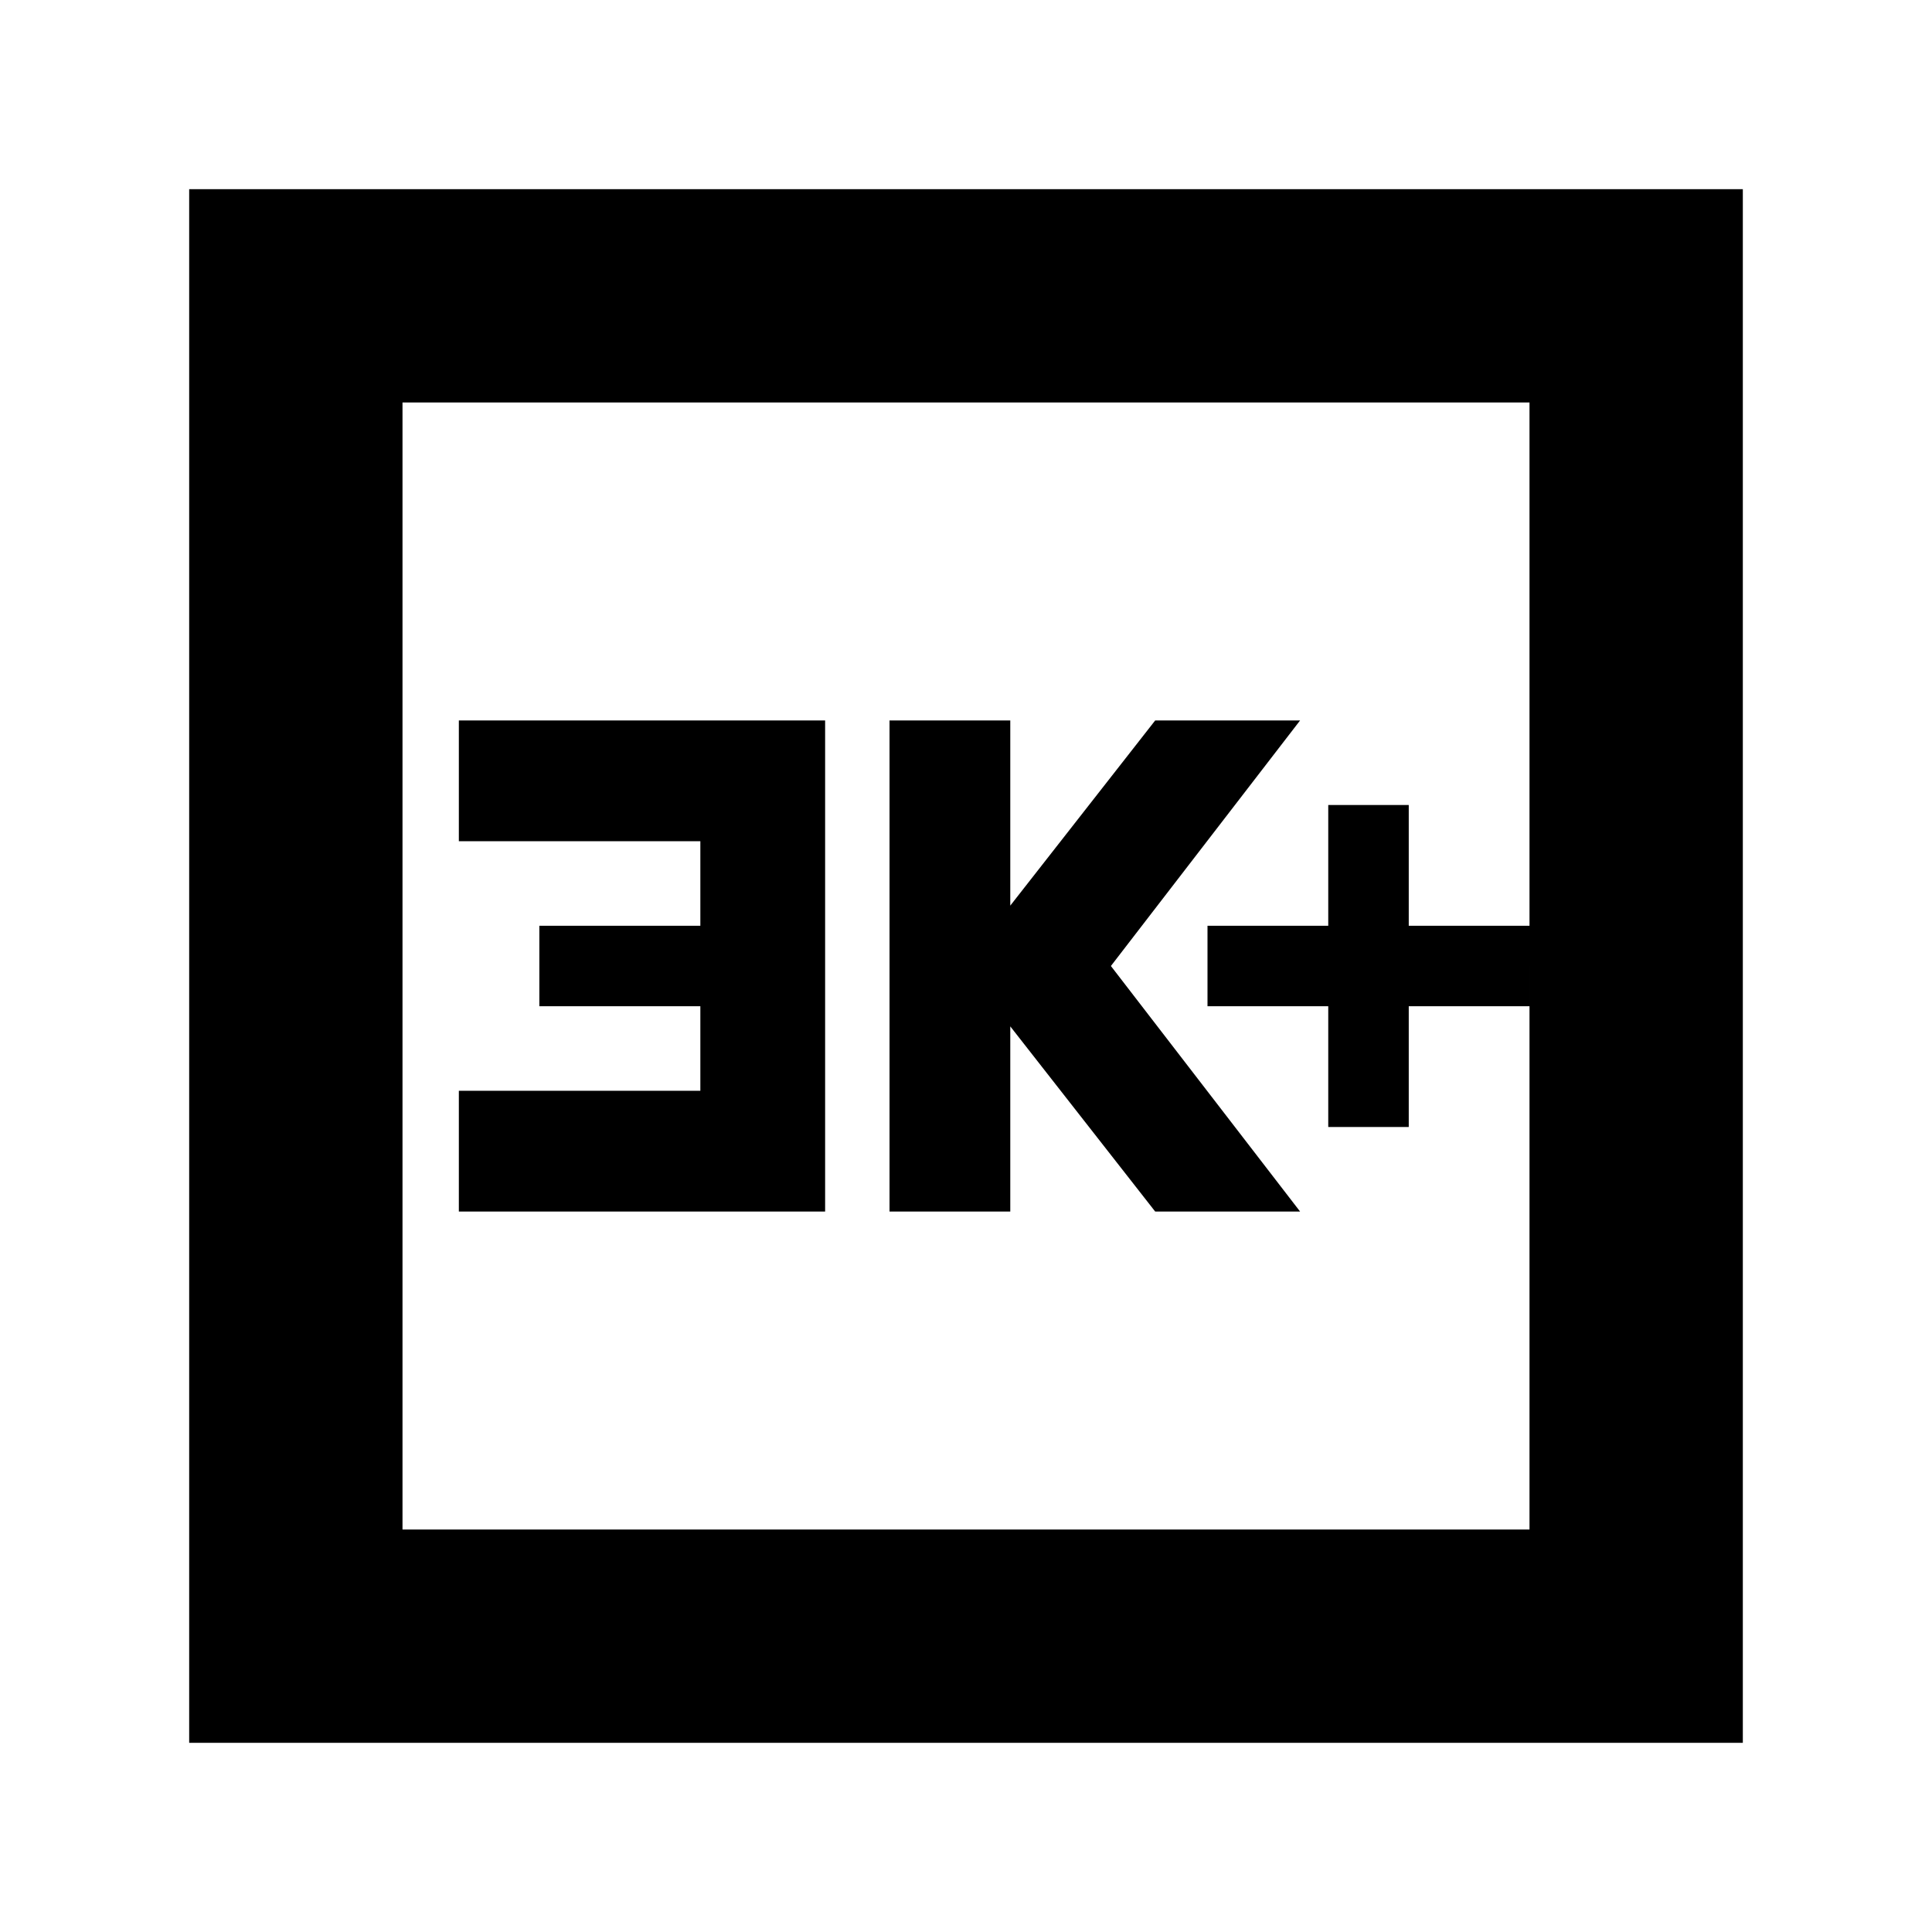 <svg xmlns="http://www.w3.org/2000/svg" height="24" width="24"><path d="M16.5 14h1v-1.5H19v-1h-1.5V10h-1v1.5H15v1h1.5Zm-5.45 1.05h1.5v-2.3l1.8 2.3h1.8L13.8 12l2.35-3.05h-1.8l-1.8 2.3v-2.3h-1.5Zm-5.35 0h4.55v-6.1H5.7v1.5h3v1.05h-2v1h2v1.05h-3Zm-3.35 6.6V2.35h19.3v19.3ZM5 19h14V5H5Zm0 0V5v14Z"/></svg>